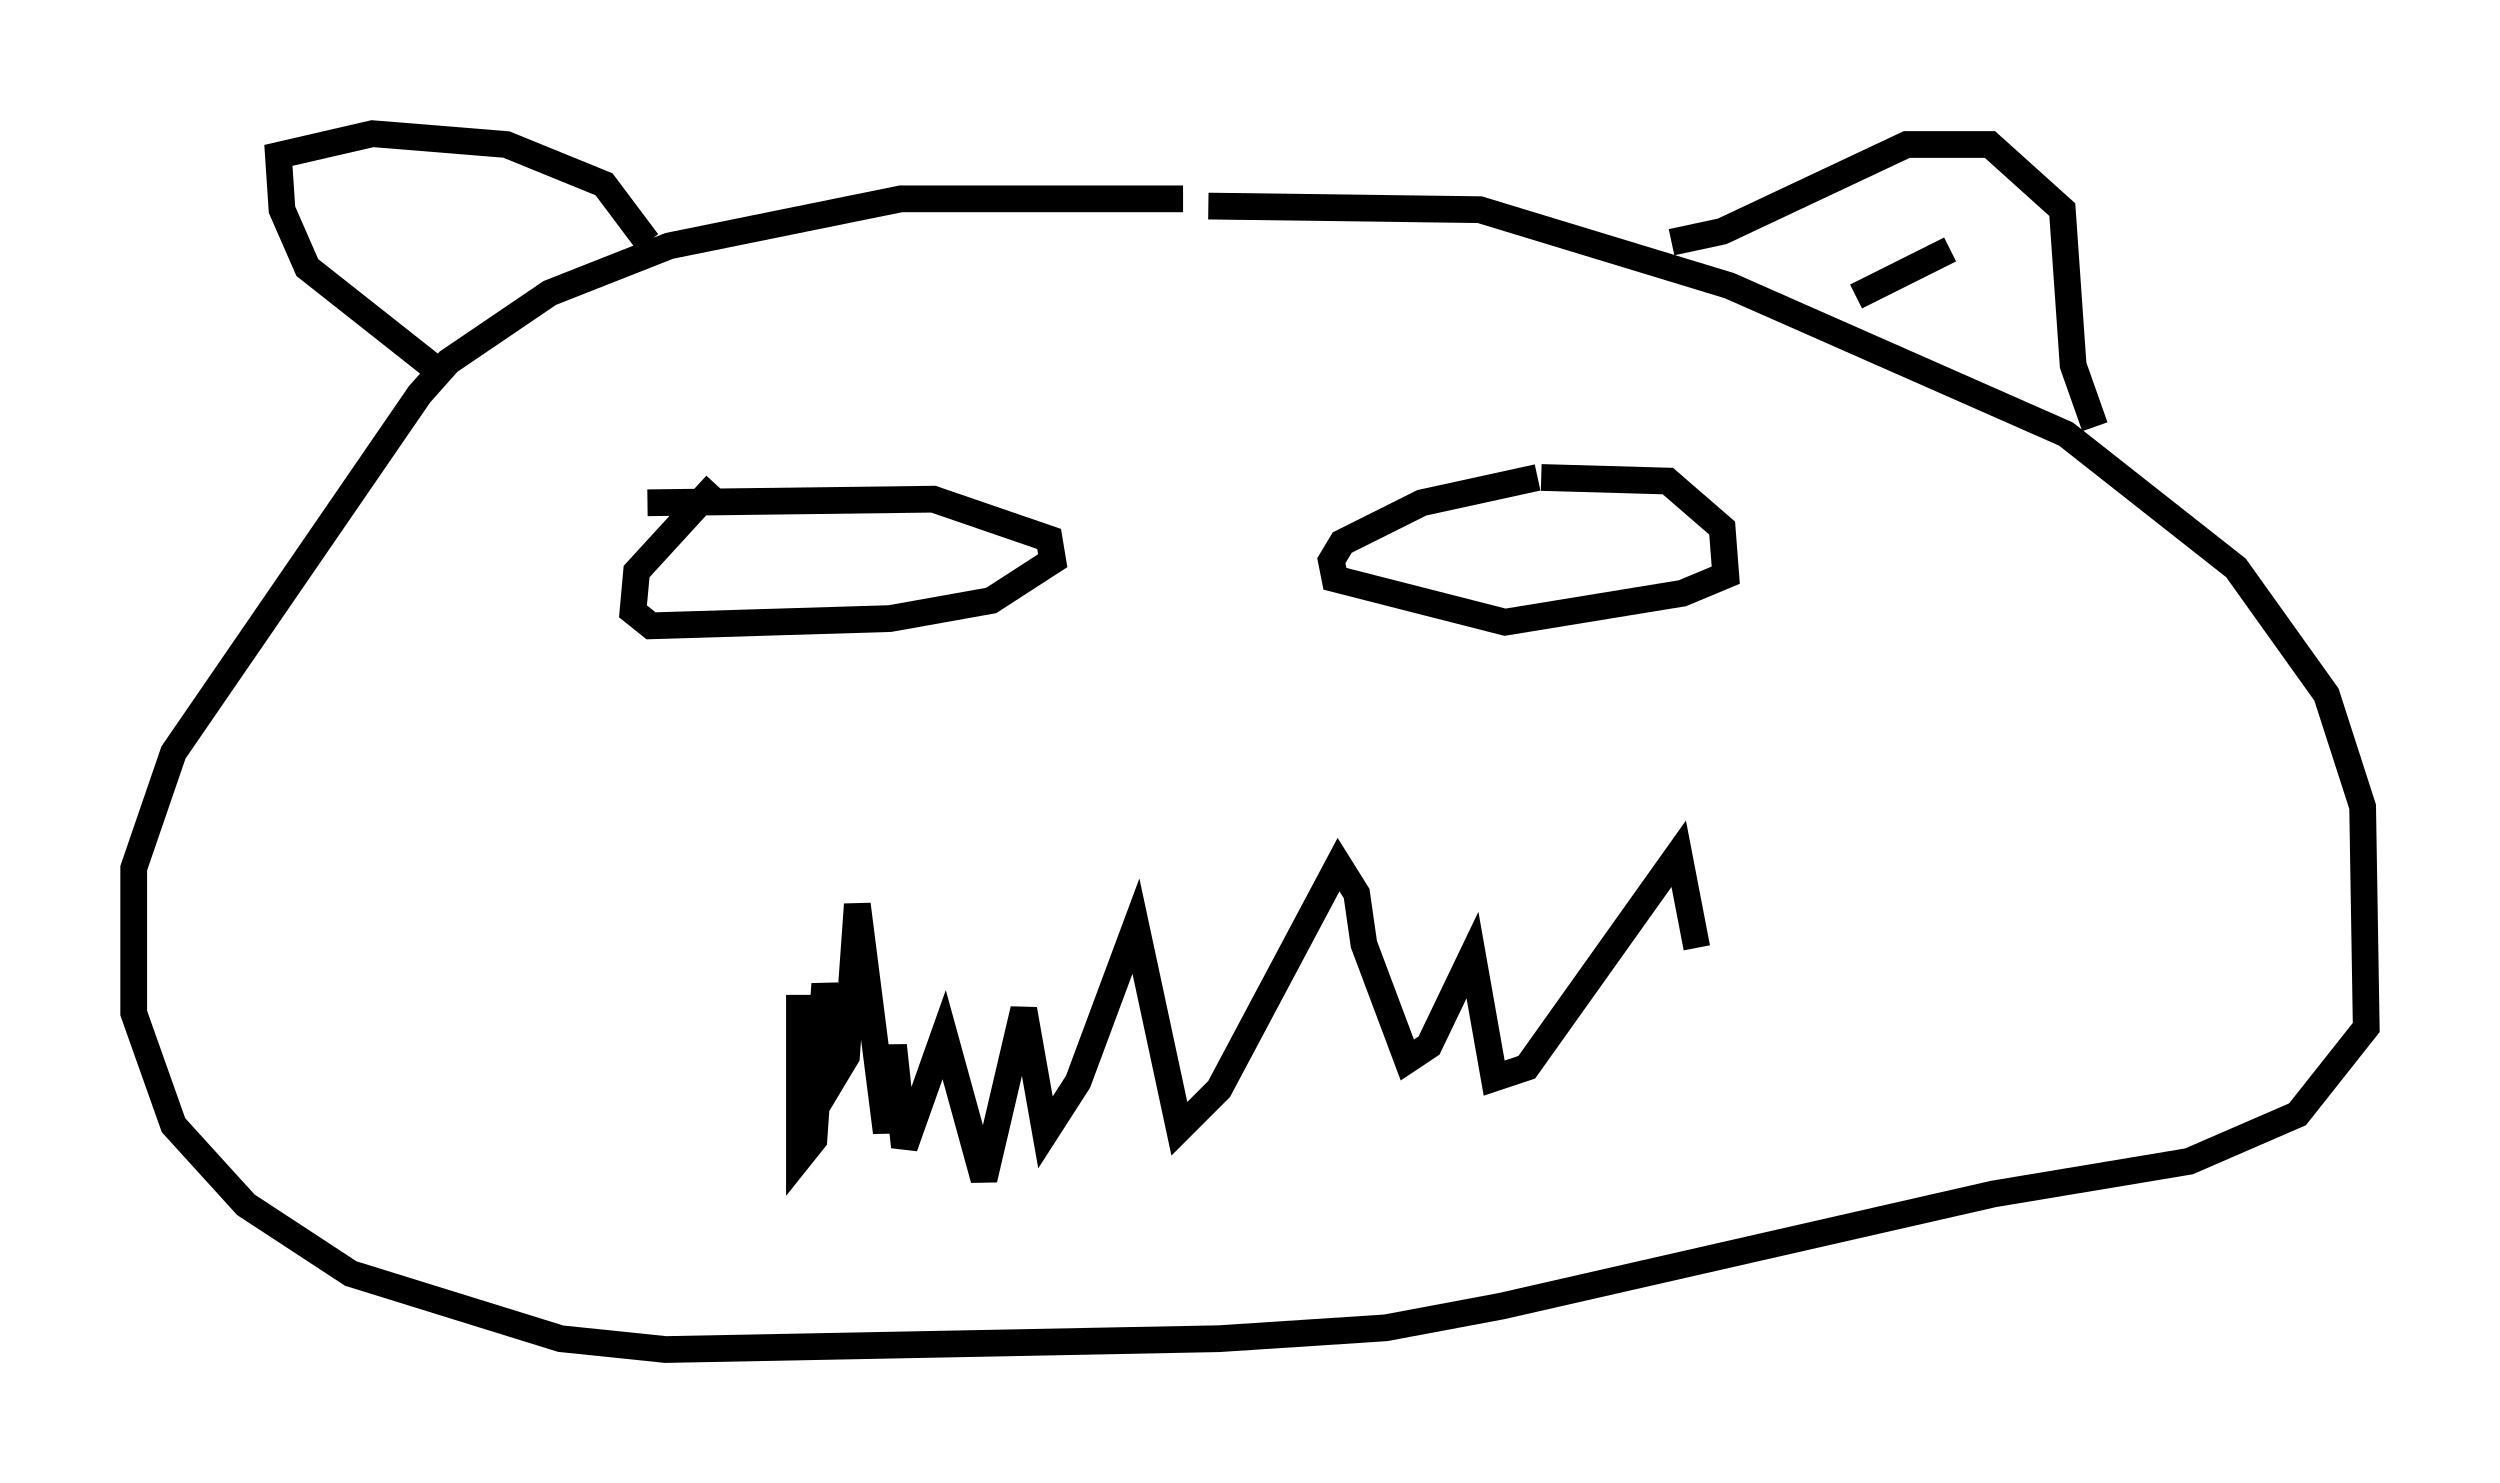 <?xml version="1.0" encoding="utf-8" ?>
<svg baseProfile="full" height="55.466" version="1.1" width="93.49" xmlns="http://www.w3.org/2000/svg" xmlns:ev="http://www.w3.org/2001/xml-events" xmlns:xlink="http://www.w3.org/1999/xlink"><defs /><rect fill="white" height="55.466" width="93.49" x="0" y="0" /><path d="M46.542, 7.842 m-2.3, -0.406 l-10.555, 0.0 -8.66, 1.759 l-4.465, 1.759 -3.789, 2.571 l-1.083, 1.218 -9.202, 13.396 l-1.488, 4.33 0.0, 5.413 l1.488, 4.195 2.706, 2.977 l3.924, 2.571 7.848, 2.436 l3.924, 0.406 20.703, -0.406 l6.225, -0.406 4.33, -0.812 l18.403, -4.195 7.307, -1.218 l4.059, -1.759 2.571, -3.248 l-0.135, -8.254 -1.353, -4.195 l-3.383, -4.736 -6.36, -5.007 l-12.584, -5.548 -9.337, -2.842 l-10.149, -0.135 m-20.974, 11.096 l10.69, -0.135 4.33, 1.488 l0.135, 0.812 -2.3, 1.488 l-3.789, 0.677 -8.931, 0.271 l-0.677, -0.541 0.135, -1.488 l2.977, -3.248 m30.717, -0.271 l-4.33, 0.947 -2.977, 1.488 l-0.406, 0.677 0.135, 0.677 l6.36, 1.624 6.631, -1.083 l1.624, -0.677 -0.135, -1.759 l-2.03, -1.759 -4.736, -0.135 m-27.74, 19.35 l0.0, 6.089 0.541, -0.677 l0.406, -5.819 0.406, 3.383 l0.406, -0.677 0.406, -5.683 l1.083, 8.525 0.271, -3.248 l0.406, 3.789 1.488, -4.195 l1.488, 5.413 1.488, -6.36 l0.812, 4.601 1.218, -1.894 l2.165, -5.819 1.624, 7.578 l1.488, -1.488 4.465, -8.39 l0.677, 1.083 0.271, 1.894 l1.624, 4.33 0.812, -0.541 l1.624, -3.383 0.812, 4.601 l1.218, -0.406 5.683, -7.984 l0.677, 3.518 m-46.82, -21.38 l-5.142, -4.059 -0.947, -2.165 l-0.135, -2.03 3.518, -0.812 l5.007, 0.406 3.654, 1.488 l1.624, 2.165 m38.295, 0.0 l1.894, -0.406 6.901, -3.248 l3.112, 0.0 2.706, 2.436 l0.406, 5.819 0.812, 2.3 m-8.931, -4.871 l3.518, -1.759 " fill="none" stroke="black" stroke-width="1" /></svg>